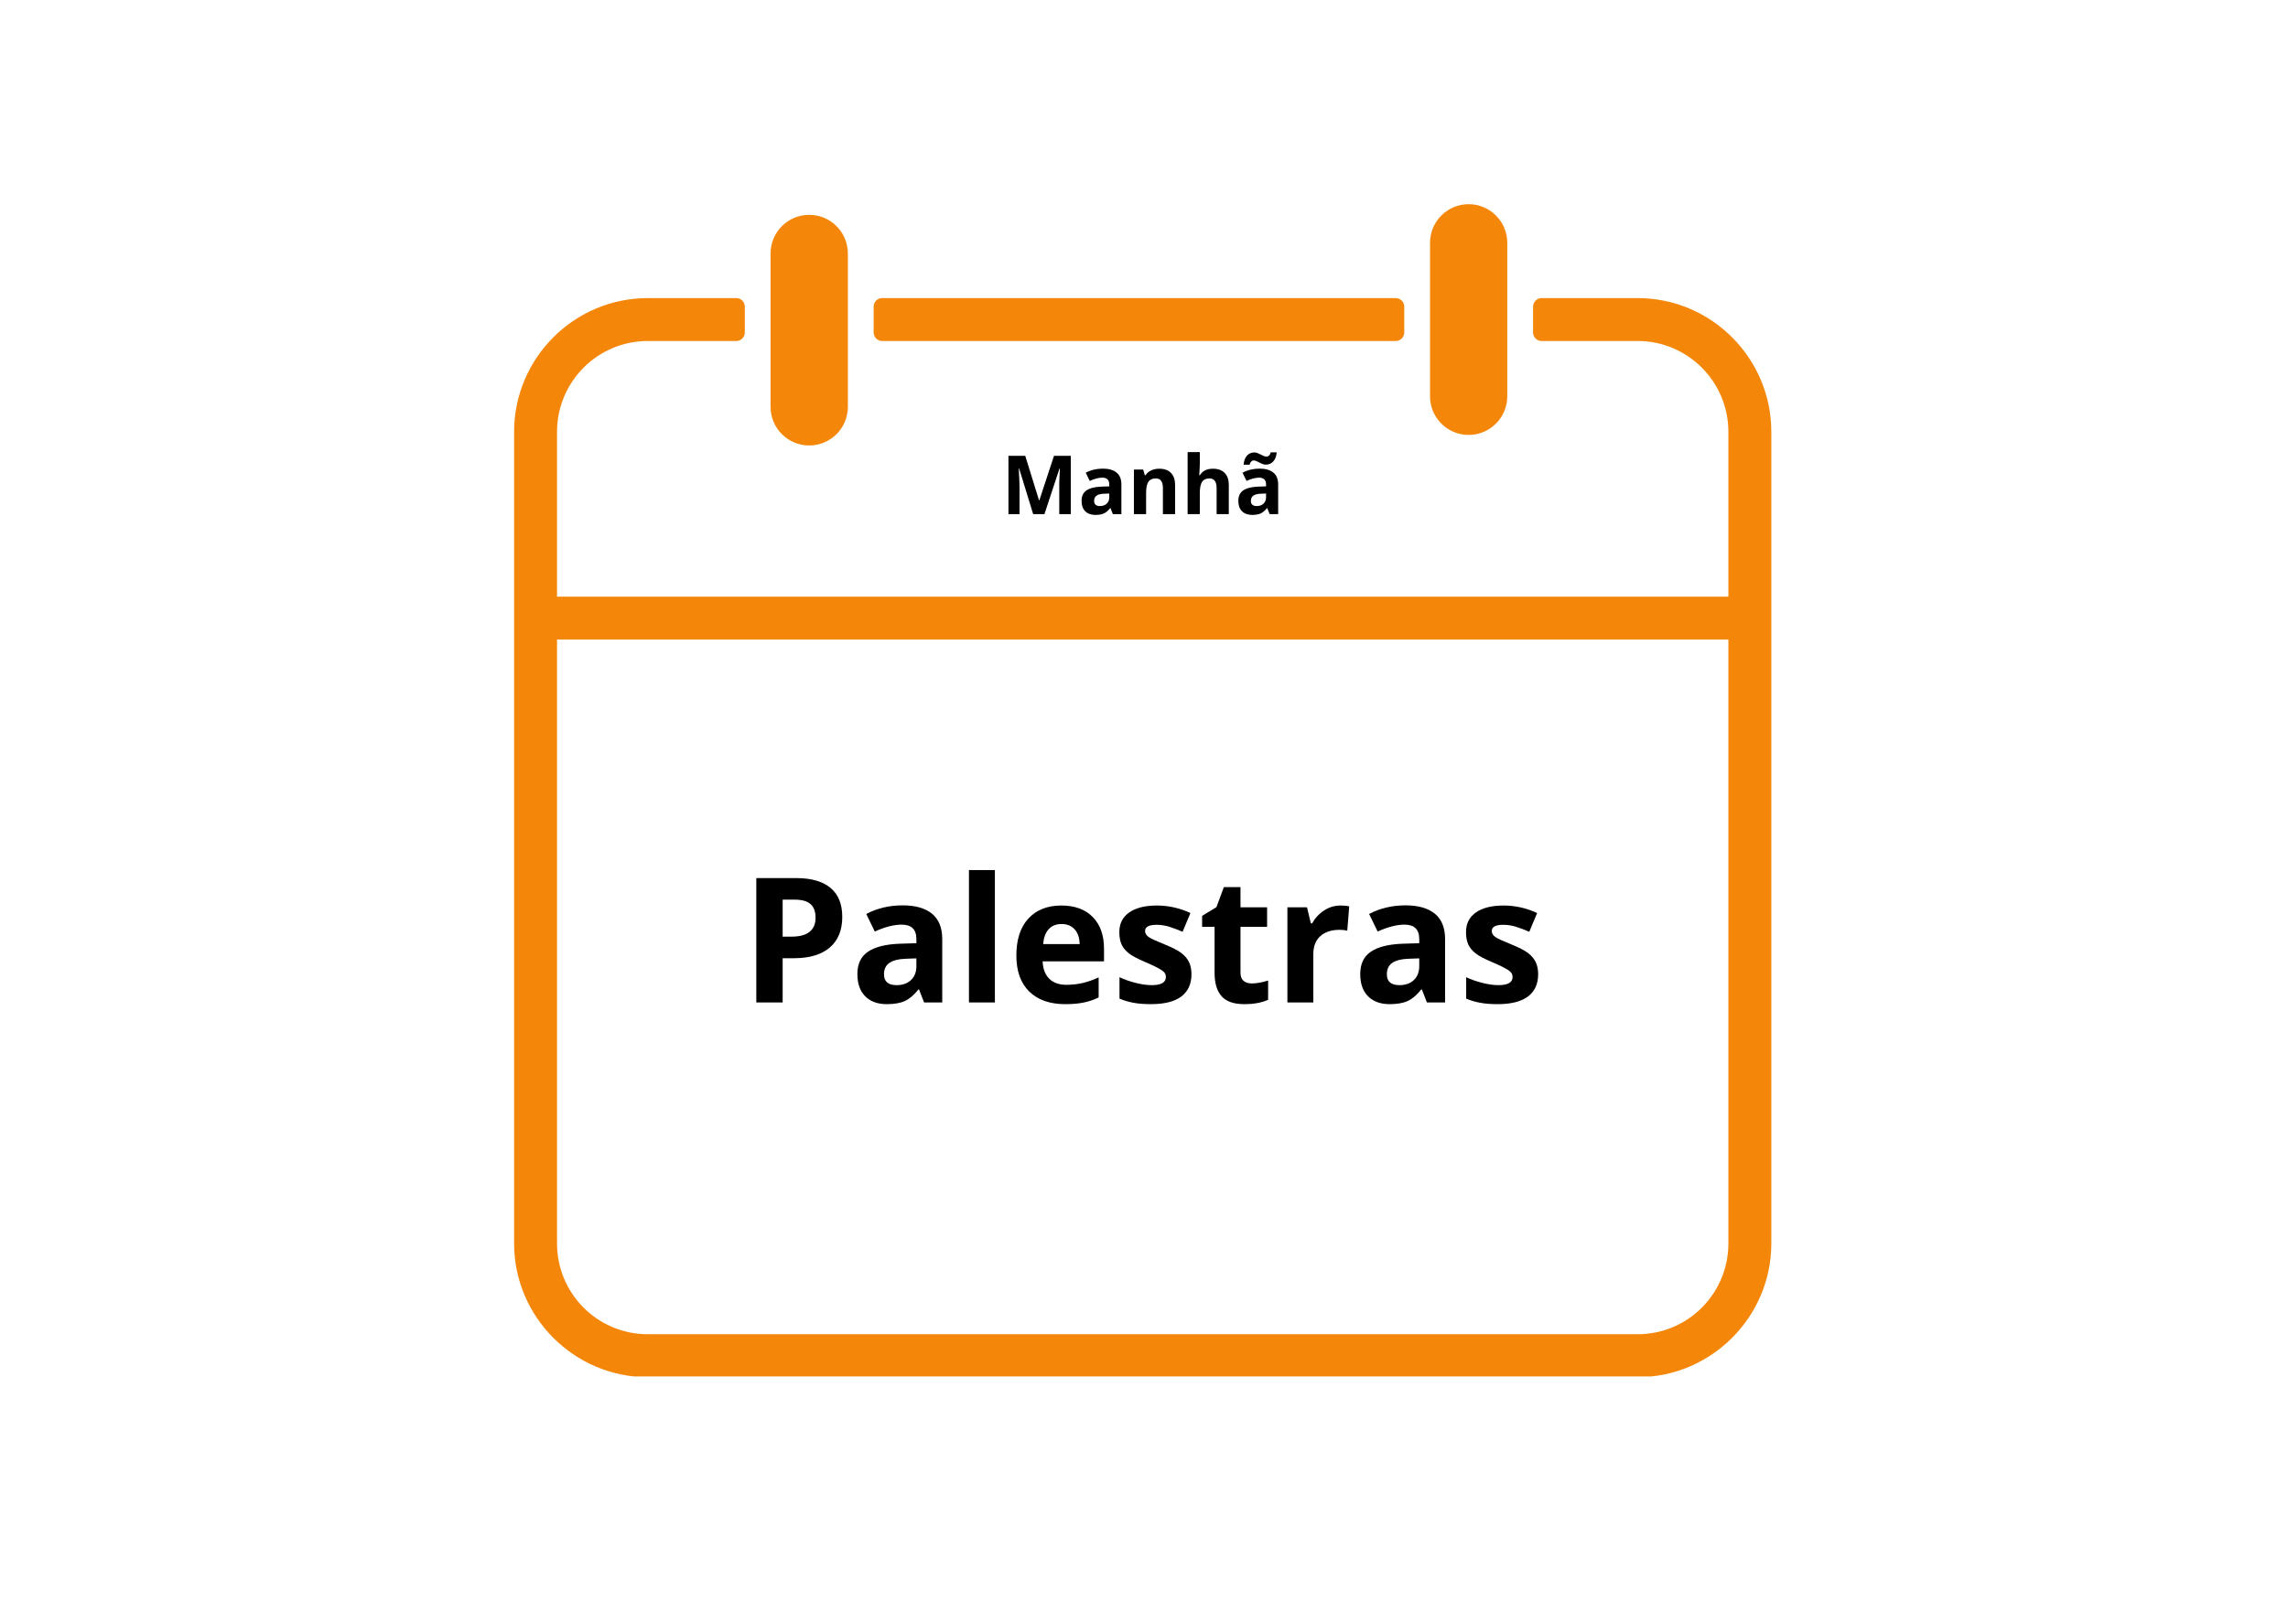 <svg xmlns="http://www.w3.org/2000/svg" xmlns:xlink="http://www.w3.org/1999/xlink" width="559" zoomAndPan="magnify" viewBox="0 0 419.25 297.75" height="397" preserveAspectRatio="xMidYMid meet" version="1.0"><defs><g/><clipPath id="0decdefdf2"><path d="M 94.203 54.621 L 324.574 54.621 L 324.574 252.293 L 94.203 252.293 Z M 94.203 54.621 " clip-rule="nonzero"/></clipPath><clipPath id="40f4dc0f8a"><path d="M 262 37.426 L 277 37.426 L 277 80 L 262 80 Z M 262 37.426 " clip-rule="nonzero"/></clipPath></defs><path fill="#f4870a" d="M 161.652 62.504 L 255.738 62.504 C 256.609 62.504 257.312 61.801 257.312 60.934 L 257.312 56.211 C 257.312 55.344 256.609 54.637 255.738 54.637 L 161.652 54.637 C 160.785 54.637 160.082 55.344 160.082 56.211 L 160.082 60.934 C 160.082 61.801 160.785 62.504 161.652 62.504 " fill-opacity="1" fill-rule="nonzero"/><g clip-path="url(#0decdefdf2)"><path fill="#f4870a" d="M 300.078 244.555 L 118.703 244.555 C 109.516 244.555 102.07 237.109 102.07 227.926 L 102.07 117.227 L 316.707 117.227 L 316.707 227.926 C 316.707 237.109 309.262 244.555 300.078 244.555 Z M 300.078 54.637 L 282.484 54.637 C 281.617 54.637 280.914 55.344 280.914 56.211 L 280.914 60.93 C 280.914 61.801 281.617 62.504 282.484 62.504 L 300.078 62.504 C 309.25 62.504 316.707 69.961 316.707 79.152 L 316.707 109.359 L 102.07 109.359 L 102.07 79.152 C 102.07 69.961 109.527 62.504 118.703 62.504 L 134.906 62.504 C 135.777 62.504 136.48 61.801 136.48 60.93 L 136.48 56.211 C 136.48 55.344 135.777 54.637 134.906 54.637 L 118.703 54.637 C 105.203 54.637 94.203 65.637 94.203 79.152 L 94.203 227.926 C 94.203 241.398 105.227 252.422 118.703 252.422 L 300.078 252.422 C 313.551 252.422 324.574 241.398 324.574 227.926 L 324.574 79.152 C 324.574 65.637 313.574 54.637 300.078 54.637 " fill-opacity="1" fill-rule="nonzero"/></g><path fill="#f4870a" d="M 148.281 81.652 C 152.184 81.652 155.359 78.488 155.359 74.574 L 155.359 46.457 C 155.359 42.539 152.184 39.379 148.281 39.379 C 144.363 39.379 141.199 42.539 141.199 46.457 L 141.199 74.574 C 141.199 78.488 144.363 81.652 148.281 81.652 " fill-opacity="1" fill-rule="nonzero"/><g clip-path="url(#40f4dc0f8a)"><path fill="#f4870a" d="M 269.113 79.719 C 273.016 79.719 276.191 76.539 276.191 72.637 L 276.191 44.504 C 276.191 40.605 273.016 37.426 269.113 37.426 C 265.195 37.426 262.035 40.605 262.035 44.504 L 262.035 72.637 C 262.035 76.539 265.195 79.719 269.113 79.719 " fill-opacity="1" fill-rule="nonzero"/></g><g fill="#000000" fill-opacity="1"><g transform="translate(135.71, 183.742)"><g><path d="M 7.703 -12.062 L 9.297 -12.062 C 10.785 -12.062 11.895 -12.352 12.625 -12.938 C 13.363 -13.531 13.734 -14.391 13.734 -15.516 C 13.734 -16.648 13.426 -17.488 12.812 -18.031 C 12.195 -18.57 11.227 -18.844 9.906 -18.844 L 7.703 -18.844 Z M 18.625 -15.688 C 18.625 -13.227 17.852 -11.348 16.312 -10.047 C 14.781 -8.754 12.602 -8.109 9.781 -8.109 L 7.703 -8.109 L 7.703 0 L 2.875 0 L 2.875 -22.797 L 10.156 -22.797 C 12.914 -22.797 15.016 -22.203 16.453 -21.016 C 17.898 -19.828 18.625 -18.051 18.625 -15.688 Z M 18.625 -15.688 "/></g></g></g><g fill="#000000" fill-opacity="1"><g transform="translate(155.763, 183.742)"><g><path d="M 13.562 0 L 12.641 -2.375 L 12.516 -2.375 C 11.723 -1.363 10.898 -0.66 10.047 -0.266 C 9.203 0.117 8.098 0.312 6.734 0.312 C 5.055 0.312 3.738 -0.164 2.781 -1.125 C 1.82 -2.082 1.344 -3.441 1.344 -5.203 C 1.344 -7.055 1.988 -8.422 3.281 -9.297 C 4.57 -10.18 6.523 -10.672 9.141 -10.766 L 12.156 -10.859 L 12.156 -11.625 C 12.156 -13.383 11.254 -14.266 9.453 -14.266 C 8.055 -14.266 6.414 -13.844 4.531 -13 L 2.969 -16.219 C 4.969 -17.27 7.191 -17.797 9.641 -17.797 C 11.973 -17.797 13.766 -17.285 15.016 -16.266 C 16.266 -15.242 16.891 -13.695 16.891 -11.625 L 16.891 0 Z M 12.156 -8.078 L 10.328 -8.016 C 8.941 -7.973 7.91 -7.723 7.234 -7.266 C 6.555 -6.805 6.219 -6.109 6.219 -5.172 C 6.219 -3.836 6.988 -3.172 8.531 -3.172 C 9.633 -3.172 10.516 -3.484 11.172 -4.109 C 11.828 -4.742 12.156 -5.586 12.156 -6.641 Z M 12.156 -8.078 "/></g></g></g><g fill="#000000" fill-opacity="1"><g transform="translate(175.052, 183.742)"><g><path d="M 7.25 0 L 2.5 0 L 2.5 -24.266 L 7.25 -24.266 Z M 7.25 0 "/></g></g></g><g fill="#000000" fill-opacity="1"><g transform="translate(184.798, 183.742)"><g><path d="M 9.719 -14.375 C 8.707 -14.375 7.914 -14.051 7.344 -13.406 C 6.77 -12.77 6.441 -11.867 6.359 -10.703 L 13.031 -10.703 C 13.008 -11.867 12.703 -12.77 12.109 -13.406 C 11.523 -14.051 10.727 -14.375 9.719 -14.375 Z M 10.391 0.312 C 7.578 0.312 5.379 -0.457 3.797 -2 C 2.223 -3.551 1.438 -5.75 1.438 -8.594 C 1.438 -11.508 2.164 -13.766 3.625 -15.359 C 5.082 -16.961 7.102 -17.766 9.688 -17.766 C 12.145 -17.766 14.062 -17.062 15.438 -15.656 C 16.812 -14.25 17.5 -12.312 17.5 -9.844 L 17.5 -7.531 L 6.25 -7.531 C 6.301 -6.176 6.703 -5.117 7.453 -4.359 C 8.203 -3.609 9.254 -3.234 10.609 -3.234 C 11.648 -3.234 12.641 -3.344 13.578 -3.562 C 14.516 -3.781 15.492 -4.125 16.516 -4.594 L 16.516 -0.922 C 15.68 -0.504 14.789 -0.195 13.844 0 C 12.895 0.207 11.742 0.312 10.391 0.312 Z M 10.391 0.312 "/></g></g></g><g fill="#000000" fill-opacity="1"><g transform="translate(203.666, 183.742)"><g><path d="M 14.656 -5.172 C 14.656 -3.391 14.035 -2.031 12.797 -1.094 C 11.555 -0.156 9.695 0.312 7.219 0.312 C 5.945 0.312 4.863 0.223 3.969 0.047 C 3.082 -0.117 2.25 -0.367 1.469 -0.703 L 1.469 -4.625 C 2.352 -4.207 3.348 -3.859 4.453 -3.578 C 5.555 -3.305 6.531 -3.172 7.375 -3.172 C 9.102 -3.172 9.969 -3.664 9.969 -4.656 C 9.969 -5.031 9.852 -5.332 9.625 -5.562 C 9.395 -5.801 9 -6.066 8.438 -6.359 C 7.875 -6.66 7.125 -7.008 6.188 -7.406 C 4.844 -7.969 3.859 -8.488 3.234 -8.969 C 2.609 -9.445 2.148 -9.992 1.859 -10.609 C 1.578 -11.234 1.438 -11.992 1.438 -12.891 C 1.438 -14.441 2.035 -15.641 3.234 -16.484 C 4.43 -17.336 6.133 -17.766 8.344 -17.766 C 10.445 -17.766 12.488 -17.305 14.469 -16.391 L 13.031 -12.953 C 12.164 -13.328 11.352 -13.633 10.594 -13.875 C 9.832 -14.113 9.055 -14.234 8.266 -14.234 C 6.859 -14.234 6.156 -13.852 6.156 -13.094 C 6.156 -12.664 6.379 -12.297 6.828 -11.984 C 7.285 -11.68 8.281 -11.223 9.812 -10.609 C 11.176 -10.055 12.172 -9.539 12.797 -9.062 C 13.43 -8.582 13.898 -8.031 14.203 -7.406 C 14.504 -6.781 14.656 -6.035 14.656 -5.172 Z M 14.656 -5.172 "/></g></g></g><g fill="#000000" fill-opacity="1"><g transform="translate(219.54, 183.742)"><g><path d="M 9.844 -3.484 C 10.676 -3.484 11.672 -3.66 12.828 -4.016 L 12.828 -0.484 C 11.648 0.047 10.195 0.312 8.469 0.312 C 6.562 0.312 5.176 -0.164 4.312 -1.125 C 3.445 -2.094 3.016 -3.535 3.016 -5.453 L 3.016 -13.859 L 0.734 -13.859 L 0.734 -15.875 L 3.359 -17.469 L 4.719 -21.141 L 7.766 -21.141 L 7.766 -17.438 L 12.641 -17.438 L 12.641 -13.859 L 7.766 -13.859 L 7.766 -5.453 C 7.766 -4.773 7.953 -4.273 8.328 -3.953 C 8.711 -3.641 9.219 -3.484 9.844 -3.484 Z M 9.844 -3.484 "/></g></g></g><g fill="#000000" fill-opacity="1"><g transform="translate(233.402, 183.742)"><g><path d="M 12.219 -17.766 C 12.863 -17.766 13.398 -17.719 13.828 -17.625 L 13.469 -13.156 C 13.082 -13.258 12.613 -13.312 12.062 -13.312 C 10.551 -13.312 9.367 -12.922 8.516 -12.141 C 7.672 -11.367 7.25 -10.281 7.25 -8.875 L 7.25 0 L 2.5 0 L 2.5 -17.438 L 6.094 -17.438 L 6.797 -14.5 L 7.031 -14.5 C 7.57 -15.477 8.301 -16.266 9.219 -16.859 C 10.145 -17.461 11.145 -17.766 12.219 -17.766 Z M 12.219 -17.766 "/></g></g></g><g fill="#000000" fill-opacity="1"><g transform="translate(247.904, 183.742)"><g><path d="M 13.562 0 L 12.641 -2.375 L 12.516 -2.375 C 11.723 -1.363 10.898 -0.66 10.047 -0.266 C 9.203 0.117 8.098 0.312 6.734 0.312 C 5.055 0.312 3.738 -0.164 2.781 -1.125 C 1.82 -2.082 1.344 -3.441 1.344 -5.203 C 1.344 -7.055 1.988 -8.422 3.281 -9.297 C 4.57 -10.18 6.523 -10.672 9.141 -10.766 L 12.156 -10.859 L 12.156 -11.625 C 12.156 -13.383 11.254 -14.266 9.453 -14.266 C 8.055 -14.266 6.414 -13.844 4.531 -13 L 2.969 -16.219 C 4.969 -17.27 7.191 -17.797 9.641 -17.797 C 11.973 -17.797 13.766 -17.285 15.016 -16.266 C 16.266 -15.242 16.891 -13.695 16.891 -11.625 L 16.891 0 Z M 12.156 -8.078 L 10.328 -8.016 C 8.941 -7.973 7.91 -7.723 7.234 -7.266 C 6.555 -6.805 6.219 -6.109 6.219 -5.172 C 6.219 -3.836 6.988 -3.172 8.531 -3.172 C 9.633 -3.172 10.516 -3.484 11.172 -4.109 C 11.828 -4.742 12.156 -5.586 12.156 -6.641 Z M 12.156 -8.078 "/></g></g></g><g fill="#000000" fill-opacity="1"><g transform="translate(267.193, 183.742)"><g><path d="M 14.656 -5.172 C 14.656 -3.391 14.035 -2.031 12.797 -1.094 C 11.555 -0.156 9.695 0.312 7.219 0.312 C 5.945 0.312 4.863 0.223 3.969 0.047 C 3.082 -0.117 2.25 -0.367 1.469 -0.703 L 1.469 -4.625 C 2.352 -4.207 3.348 -3.859 4.453 -3.578 C 5.555 -3.305 6.531 -3.172 7.375 -3.172 C 9.102 -3.172 9.969 -3.664 9.969 -4.656 C 9.969 -5.031 9.852 -5.332 9.625 -5.562 C 9.395 -5.801 9 -6.066 8.438 -6.359 C 7.875 -6.66 7.125 -7.008 6.188 -7.406 C 4.844 -7.969 3.859 -8.488 3.234 -8.969 C 2.609 -9.445 2.148 -9.992 1.859 -10.609 C 1.578 -11.234 1.438 -11.992 1.438 -12.891 C 1.438 -14.441 2.035 -15.641 3.234 -16.484 C 4.43 -17.336 6.133 -17.766 8.344 -17.766 C 10.445 -17.766 12.488 -17.305 14.469 -16.391 L 13.031 -12.953 C 12.164 -13.328 11.352 -13.633 10.594 -13.875 C 9.832 -14.113 9.055 -14.234 8.266 -14.234 C 6.859 -14.234 6.156 -13.852 6.156 -13.094 C 6.156 -12.664 6.379 -12.297 6.828 -11.984 C 7.285 -11.68 8.281 -11.223 9.812 -10.609 C 11.176 -10.055 12.172 -9.539 12.797 -9.062 C 13.43 -8.582 13.898 -8.031 14.203 -7.406 C 14.504 -6.781 14.656 -6.035 14.656 -5.172 Z M 14.656 -5.172 "/></g></g></g><g fill="#000000" fill-opacity="1"><g transform="translate(183.443, 94.24)"><g><path d="M 5.875 0 L 3.297 -8.391 L 3.234 -8.391 C 3.328 -6.68 3.375 -5.539 3.375 -4.969 L 3.375 0 L 1.344 0 L 1.344 -10.688 L 4.422 -10.688 L 6.953 -2.516 L 7 -2.516 L 9.688 -10.688 L 12.766 -10.688 L 12.766 0 L 10.656 0 L 10.656 -5.062 C 10.656 -5.301 10.656 -5.57 10.656 -5.875 C 10.664 -6.188 10.703 -7.02 10.766 -8.375 L 10.703 -8.375 L 7.938 0 Z M 5.875 0 "/></g></g><g transform="translate(197.561, 94.24)"><g><path d="M 6.359 0 L 5.922 -1.109 L 5.875 -1.109 C 5.5 -0.641 5.109 -0.312 4.703 -0.125 C 4.305 0.051 3.789 0.141 3.156 0.141 C 2.375 0.141 1.754 -0.082 1.297 -0.531 C 0.848 -0.977 0.625 -1.613 0.625 -2.438 C 0.625 -3.312 0.926 -3.953 1.531 -4.359 C 2.145 -4.773 3.062 -5.004 4.281 -5.047 L 5.703 -5.094 L 5.703 -5.438 C 5.703 -6.27 5.273 -6.688 4.422 -6.688 C 3.773 -6.688 3.008 -6.488 2.125 -6.094 L 1.391 -7.594 C 2.328 -8.094 3.367 -8.344 4.516 -8.344 C 5.609 -8.344 6.445 -8.102 7.031 -7.625 C 7.625 -7.145 7.922 -6.414 7.922 -5.438 L 7.922 0 Z M 5.703 -3.781 L 4.844 -3.75 C 4.188 -3.738 3.703 -3.625 3.391 -3.406 C 3.078 -3.188 2.922 -2.859 2.922 -2.422 C 2.922 -1.797 3.281 -1.484 4 -1.484 C 4.508 -1.484 4.922 -1.629 5.234 -1.922 C 5.547 -2.223 5.703 -2.617 5.703 -3.109 Z M 5.703 -3.781 "/></g></g><g transform="translate(206.605, 94.24)"><g><path d="M 8.719 0 L 6.484 0 L 6.484 -4.766 C 6.484 -5.359 6.379 -5.801 6.172 -6.094 C 5.961 -6.395 5.629 -6.547 5.172 -6.547 C 4.547 -6.547 4.094 -6.336 3.812 -5.922 C 3.539 -5.504 3.406 -4.812 3.406 -3.844 L 3.406 0 L 1.172 0 L 1.172 -8.172 L 2.875 -8.172 L 3.172 -7.125 L 3.297 -7.125 C 3.547 -7.52 3.891 -7.816 4.328 -8.016 C 4.766 -8.223 5.258 -8.328 5.812 -8.328 C 6.758 -8.328 7.477 -8.066 7.969 -7.547 C 8.469 -7.035 8.719 -6.297 8.719 -5.328 Z M 8.719 0 "/></g></g><g transform="translate(216.446, 94.24)"><g><path d="M 8.719 0 L 6.484 0 L 6.484 -4.766 C 6.484 -5.953 6.047 -6.547 5.172 -6.547 C 4.547 -6.547 4.094 -6.332 3.812 -5.906 C 3.539 -5.477 3.406 -4.789 3.406 -3.844 L 3.406 0 L 1.172 0 L 1.172 -11.375 L 3.406 -11.375 L 3.406 -9.062 C 3.406 -8.875 3.383 -8.445 3.344 -7.781 L 3.297 -7.125 L 3.406 -7.125 C 3.906 -7.926 4.695 -8.328 5.781 -8.328 C 6.738 -8.328 7.469 -8.066 7.969 -7.547 C 8.469 -7.035 8.719 -6.297 8.719 -5.328 Z M 8.719 0 "/></g></g><g transform="translate(226.287, 94.24)"><g><path d="M 6.359 0 L 5.922 -1.109 L 5.875 -1.109 C 5.5 -0.641 5.109 -0.312 4.703 -0.125 C 4.305 0.051 3.789 0.141 3.156 0.141 C 2.375 0.141 1.754 -0.082 1.297 -0.531 C 0.848 -0.977 0.625 -1.613 0.625 -2.438 C 0.625 -3.312 0.926 -3.953 1.531 -4.359 C 2.145 -4.773 3.062 -5.004 4.281 -5.047 L 5.703 -5.094 L 5.703 -5.438 C 5.703 -6.27 5.273 -6.688 4.422 -6.688 C 3.773 -6.688 3.008 -6.488 2.125 -6.094 L 1.391 -7.594 C 2.328 -8.094 3.367 -8.344 4.516 -8.344 C 5.609 -8.344 6.445 -8.102 7.031 -7.625 C 7.625 -7.145 7.922 -6.414 7.922 -5.438 L 7.922 0 Z M 5.703 -3.781 L 4.844 -3.75 C 4.188 -3.738 3.703 -3.625 3.391 -3.406 C 3.078 -3.188 2.922 -2.859 2.922 -2.422 C 2.922 -1.797 3.281 -1.484 4 -1.484 C 4.508 -1.484 4.922 -1.629 5.234 -1.922 C 5.547 -2.223 5.703 -2.617 5.703 -3.109 Z M 3.422 -9.844 C 3.266 -9.844 3.117 -9.773 2.984 -9.641 C 2.848 -9.516 2.75 -9.32 2.688 -9.062 L 1.594 -9.062 C 1.645 -9.758 1.844 -10.305 2.188 -10.703 C 2.539 -11.109 3.004 -11.312 3.578 -11.312 C 3.773 -11.312 3.969 -11.27 4.156 -11.188 C 4.352 -11.113 4.547 -11.023 4.734 -10.922 C 4.922 -10.828 5.102 -10.738 5.281 -10.656 C 5.469 -10.582 5.648 -10.547 5.828 -10.547 C 5.973 -10.547 6.113 -10.609 6.25 -10.734 C 6.395 -10.867 6.5 -11.066 6.562 -11.328 L 7.656 -11.328 C 7.594 -10.617 7.383 -10.066 7.031 -9.672 C 6.688 -9.273 6.227 -9.078 5.656 -9.078 C 5.457 -9.078 5.258 -9.113 5.062 -9.188 C 4.875 -9.27 4.688 -9.359 4.5 -9.453 C 4.312 -9.547 4.129 -9.633 3.953 -9.719 C 3.773 -9.801 3.598 -9.844 3.422 -9.844 Z M 3.422 -9.844 "/></g></g></g></svg>